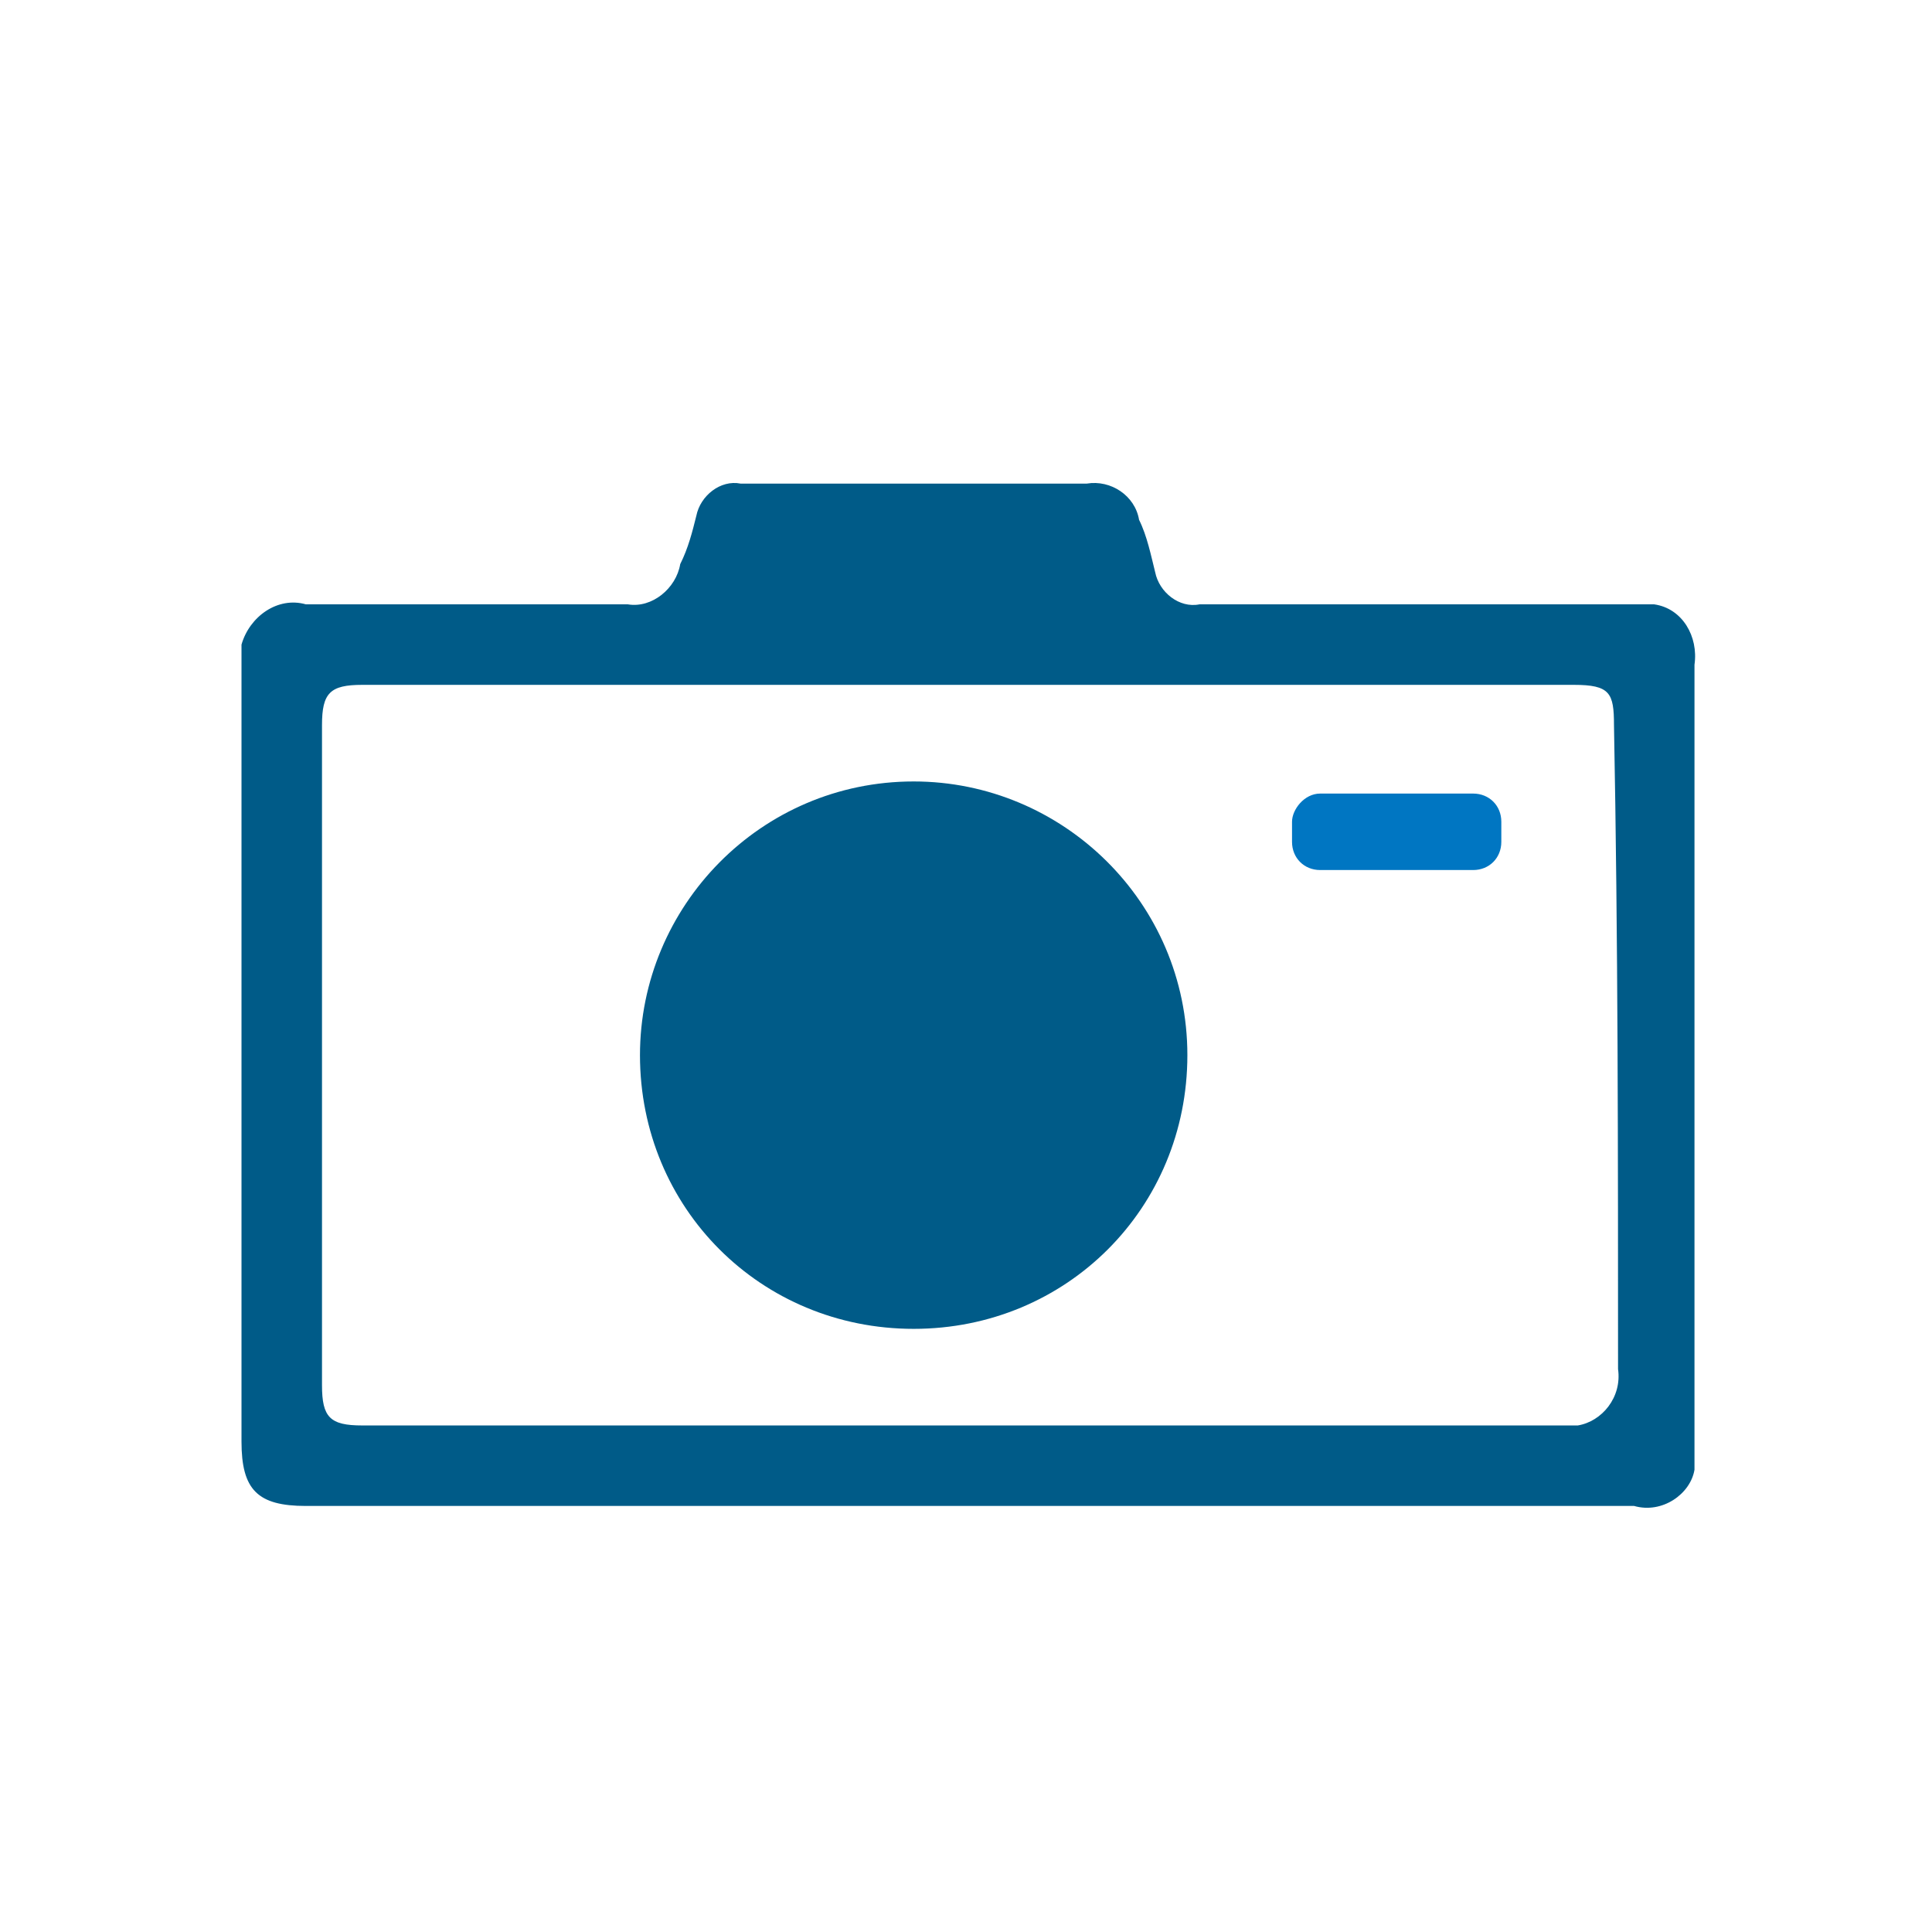 <?xml version="1.0" encoding="UTF-8"?>
<svg width="48px" height="48px" viewBox="0 0 48 48" version="1.1" xmlns="http://www.w3.org/2000/svg" xmlns:xlink="http://www.w3.org/1999/xlink">
    <title>aai / specified items / camera</title>
    <g id="aai-/-specified-items-/-camera" stroke="none" stroke-width="1" fill="none" fill-rule="evenodd">
        <path d="M27,12.015 C27.599,11.915 28.2,12.315 28.3,12.915 C28.5,13.315 28.599,13.815 28.7,14.216 C28.8,14.716 29.3,15.116 29.8,15.015 L29.8,15.015 L41.099,15.015 C41.8,15.116 42.2,15.815 42.099,16.515 L42.099,16.515 L42.099,36.515 C42,37.116 41.3,37.616 40.599,37.415 L40.599,37.415 L7.6,37.415 C6.4,37.415 6,37.015 6,35.816 L6,35.816 L6,16.015 C6.2,15.315 6.9,14.815 7.6,15.015 L7.6,15.015 L15.6,15.015 C16.2,15.116 16.8,14.616 16.9,14.015 C17.1,13.616 17.2,13.216 17.3,12.815 C17.4,12.315 17.9,11.915 18.4,12.015 L18.4,12.015 Z M39.099,17.015 L9,17.015 C8.2,17.015 8,17.216 8,18.015 L8,18.015 L8,34.415 C8,35.215 8.2,35.415 9,35.415 L9,35.415 L39.2,35.415 C39.8,35.316 40.3,34.715 40.2,34.015 C40.2,28.715 40.2,23.315 40.099,18.015 C40.099,17.216 40,17.015 39.099,17.015 L39.099,17.015 Z M22.7,19.415 C26.4,19.415 29.5,22.415 29.5,26.215 C29.5,30.015 26.5,33.015 22.7,33.015 C18.9,33.015 15.9,30.015 15.9,26.215 C15.9,22.515 18.9,19.415 22.7,19.415 Z" id="fill---dark" fill="#005B88"></path>
        <path d="M32.8,19.716 L36.6,19.716 C37,19.716 37.3,20.016 37.3,20.416 L37.3,20.916 C37.3,21.316 37,21.616 36.6,21.616 L32.8,21.616 C32.401,21.616 32.1,21.316 32.1,20.916 L32.1,20.416 C32.1,20.116 32.401,19.716 32.8,19.716" id="fill---light" fill="#0076C2"></path>
    </g>
</svg>